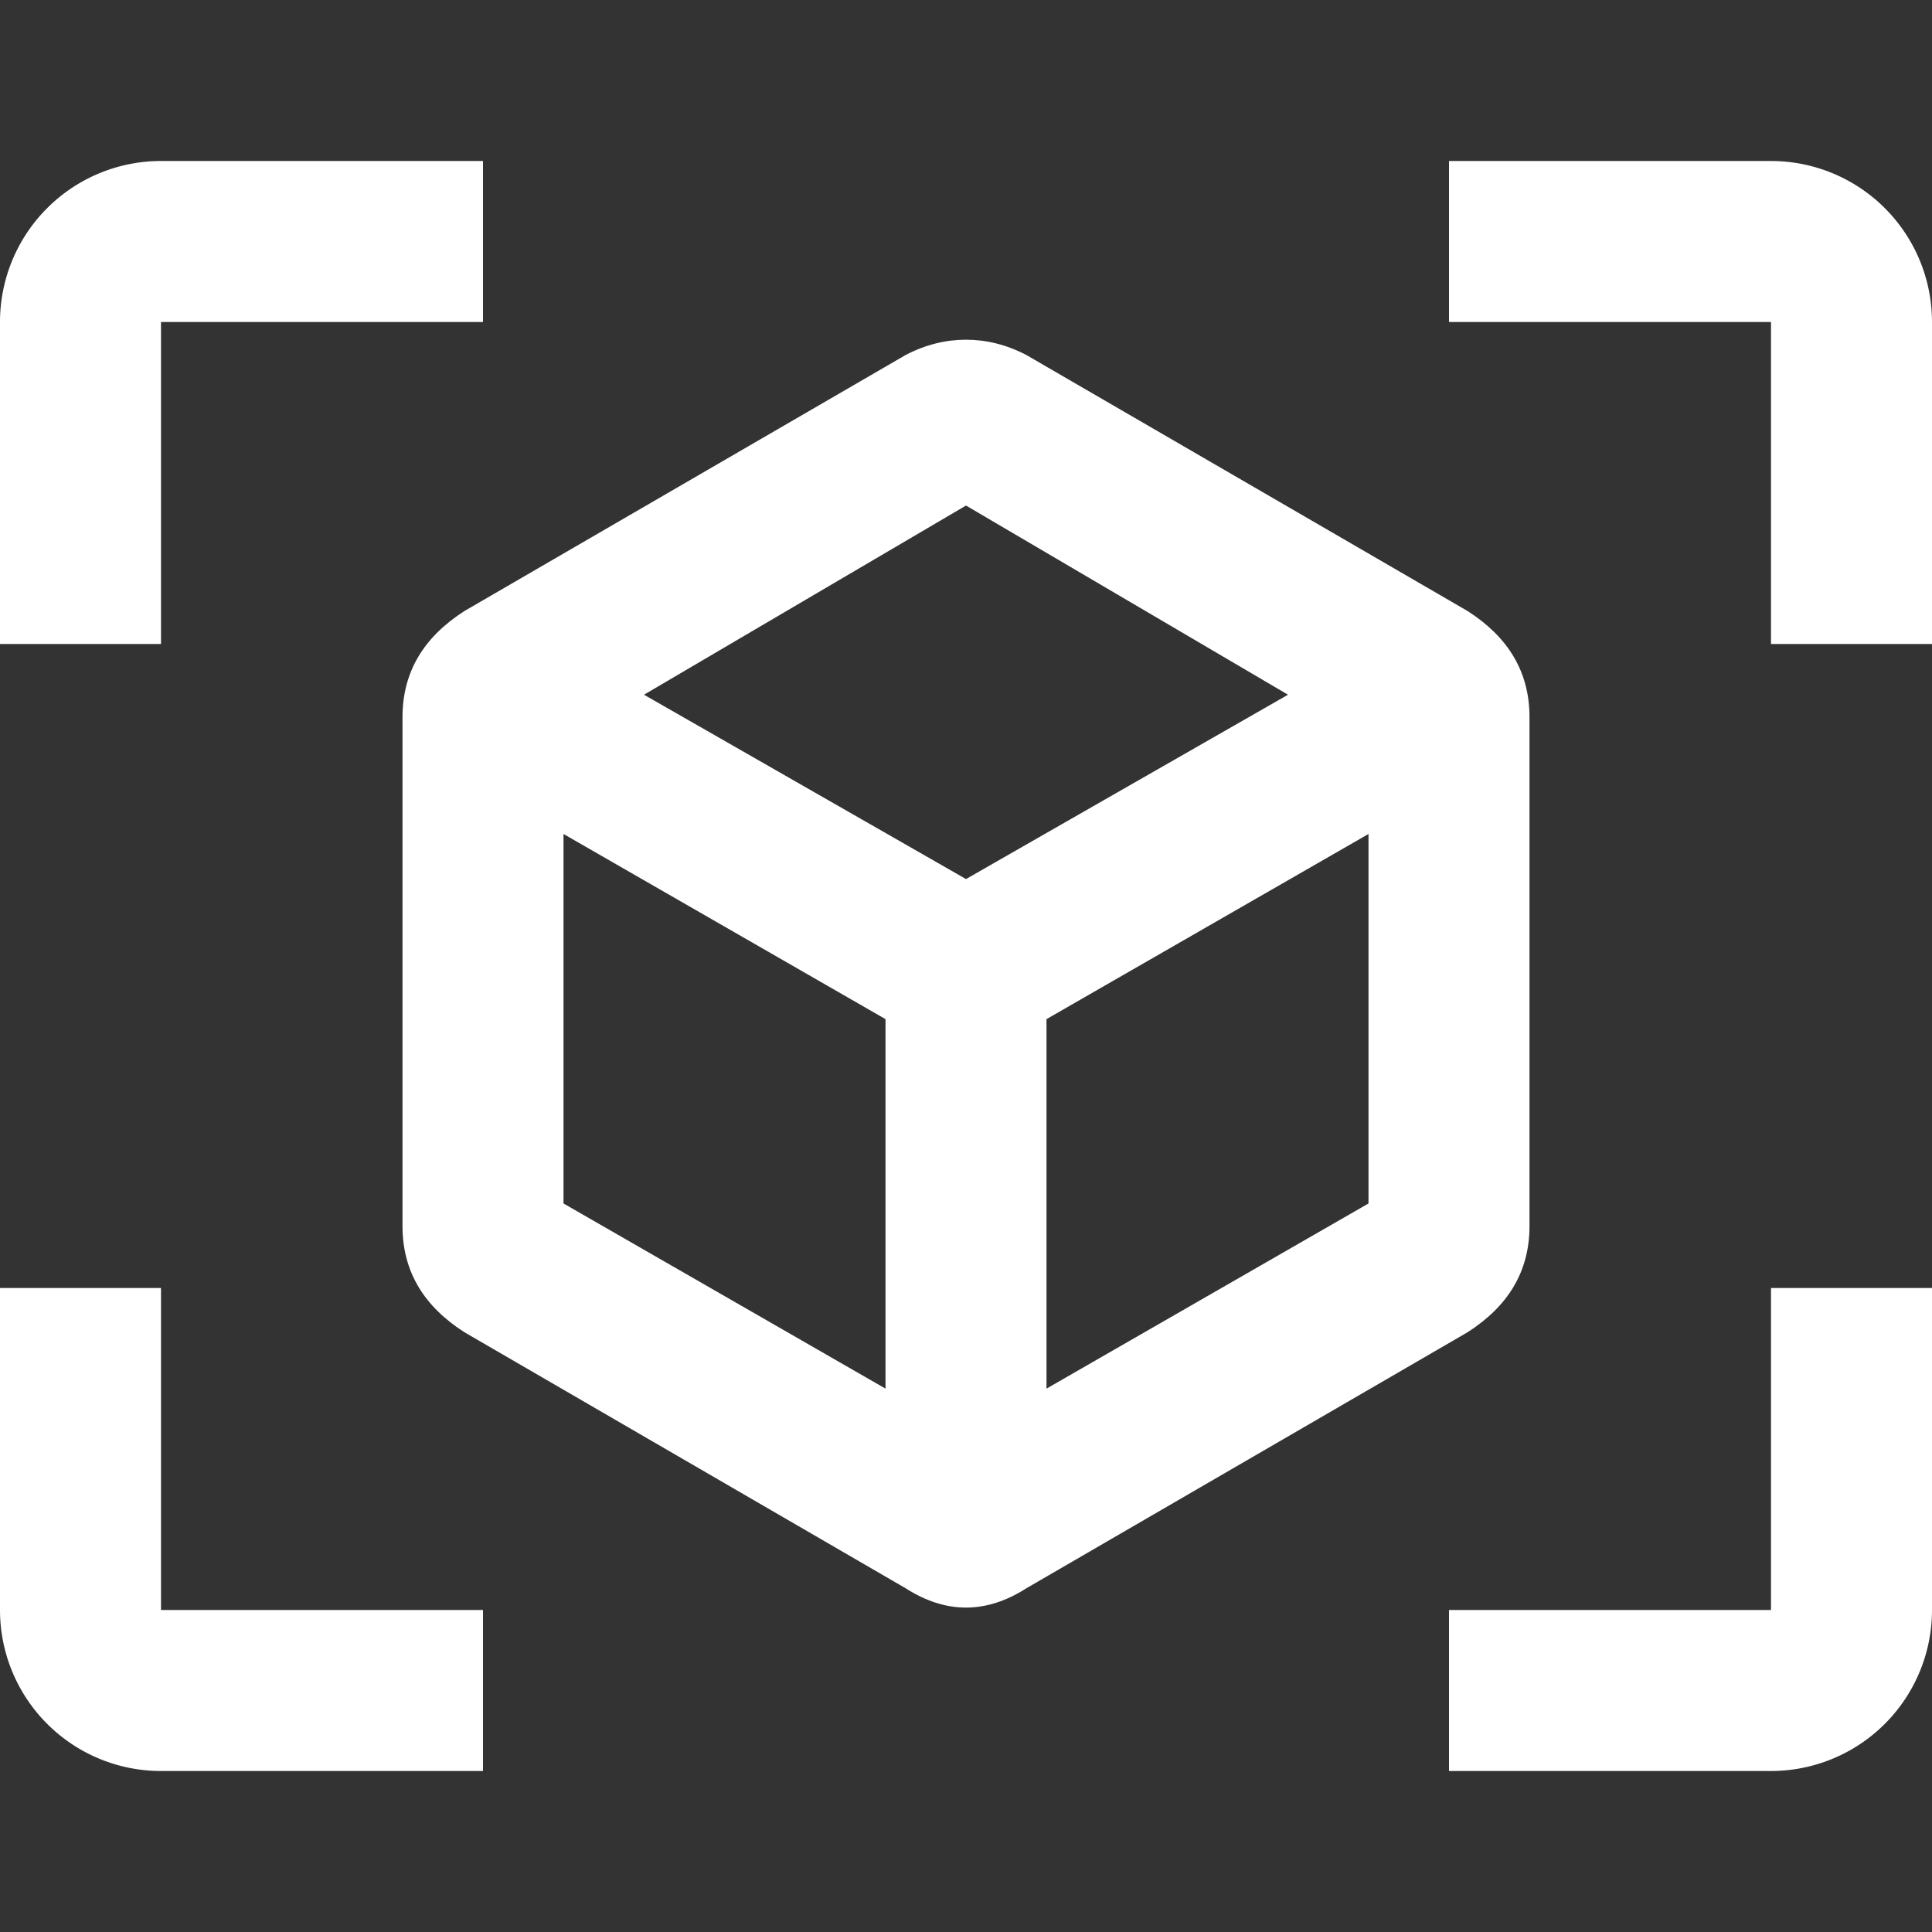 <svg xmlns="http://www.w3.org/2000/svg"
    height="24"
    width="24"
    viewBox= "0 0 24 24">
    <rect x="0" y="0" width="24" height="24" fill="#333333" stroke="none"/>
    <path fill="#ffffff"
        d="
        M2,4V8H0V4A2,2 0 0,1 2,2H6V4H2
        M22,2A2,2 0 0,1 24,4V8H22V4H18V2H22
        M2,16V20H6V22H2A2,2 0 0,1 0,20V16H2
        M22,20V16H24V20A2,2 0 0,1 22,22H18V20H22Z" />

    <path fill="#ffffff"
     d="
    M13,17.25L17,14.95V10.36L13,12.66V17.25M12,10.92L16,8.63L12,6.28L8,8.63L12,10.92M7,14.95L11,17.25V12.66L7,10.36V14.95M18.23,7.59C18.73,7.91 19,8.34 19,8.91V15.23C19,15.8 18.73,16.23 18.23,16.55L12.75,19.73C12.25,20.05 11.75,20.05 11.25,19.73L5.77,16.55C5.27,16.23 5,15.8 5,15.23V8.91C5,8.34 5.27,7.91 5.77,7.59L11.25,4.41C11.5,4.28 11.75,4.22 12,4.22C12.25,4.22 12.5,4.28 12.75,4.41L18.23,7.59Z" />
</svg>